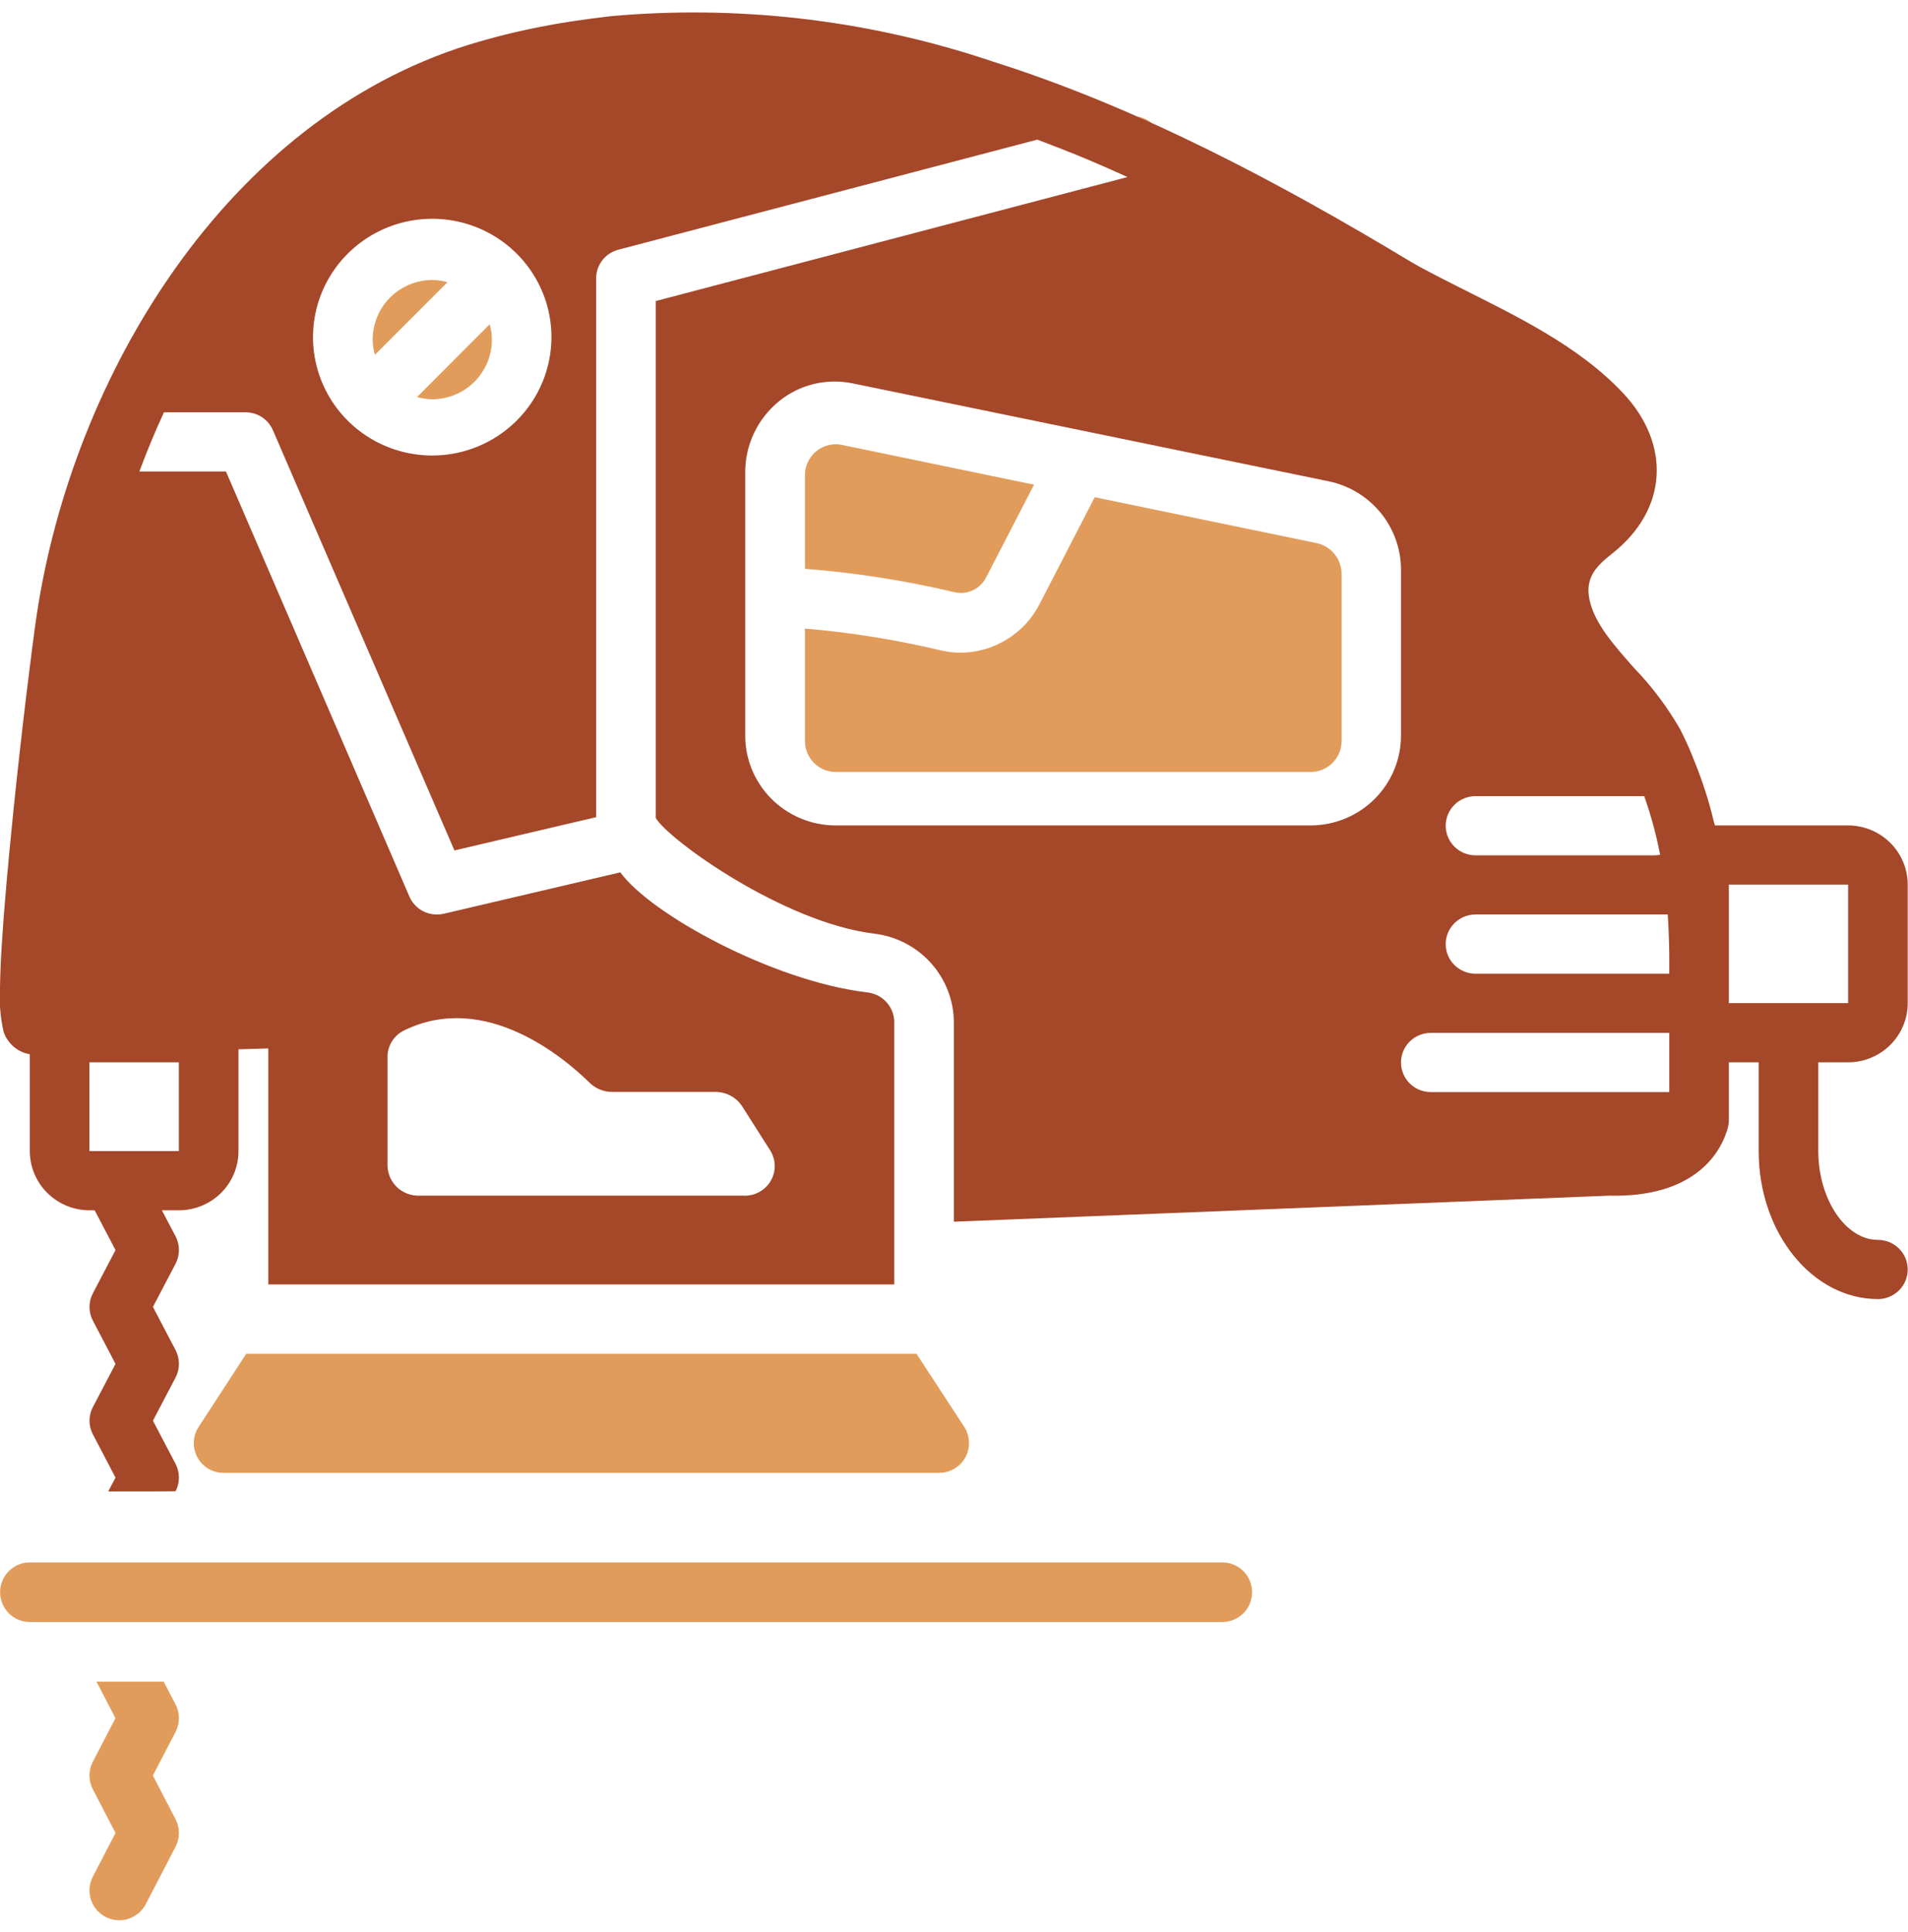<svg width="80" height="81" viewBox="0 0 80 81" fill="none" xmlns="http://www.w3.org/2000/svg">
<g clip-path="url(#clip0_441_4377)">
<path d="M7.36 71.451L6.865 70.498H4.047L4.842 72.028L3.892 73.856C3.8 74.034 3.752 74.231 3.751 74.432C3.751 74.632 3.799 74.83 3.892 75.008L4.843 76.841L3.892 78.673C3.816 78.819 3.77 78.978 3.756 79.142C3.742 79.305 3.76 79.47 3.809 79.627C3.859 79.783 3.939 79.928 4.044 80.054C4.15 80.18 4.279 80.283 4.425 80.359C4.571 80.435 4.73 80.481 4.893 80.495C5.057 80.509 5.222 80.491 5.378 80.442C5.535 80.392 5.68 80.312 5.806 80.207C5.931 80.101 6.035 79.972 6.111 79.826L7.361 77.418C7.453 77.24 7.501 77.042 7.501 76.842C7.501 76.641 7.453 76.444 7.361 76.266L6.41 74.433L7.36 72.605C7.453 72.426 7.501 72.228 7.501 72.028C7.501 71.827 7.453 71.629 7.36 71.451ZM51.251 65.497H1.251C0.92 65.498 0.603 65.629 0.369 65.864C0.135 66.098 0.004 66.416 0.004 66.747C0.004 67.078 0.135 67.396 0.369 67.63C0.603 67.865 0.92 67.996 1.251 67.997H51.251C51.582 67.996 51.899 67.865 52.133 67.63C52.367 67.396 52.498 67.078 52.498 66.747C52.498 66.416 52.367 66.098 52.133 65.864C51.899 65.629 51.582 65.498 51.251 65.497ZM55.238 22.775L45.9 20.844L43.594 25.312C43.283 25.924 42.81 26.438 42.227 26.799C41.644 27.161 40.974 27.356 40.288 27.363C40.012 27.362 39.738 27.33 39.469 27.269C37.588 26.821 35.677 26.514 33.75 26.35V31.025C33.74 31.368 33.865 31.701 34.099 31.951C34.334 32.202 34.657 32.35 35 32.362H55C55.343 32.35 55.667 32.202 55.901 31.951C56.135 31.701 56.261 31.368 56.25 31.025V24.087C56.256 23.786 56.159 23.492 55.975 23.253C55.791 23.014 55.531 22.846 55.238 22.775Z" fill="#E19C5B"/>
<path d="M41.369 24.163L43.356 20.319L35.237 18.638C35.051 18.61 34.86 18.623 34.678 18.676C34.497 18.73 34.33 18.822 34.188 18.947C34.046 19.072 33.933 19.227 33.858 19.4C33.782 19.573 33.745 19.761 33.75 19.95V23.844C35.87 24.01 37.974 24.34 40.044 24.831C40.308 24.887 40.583 24.851 40.824 24.729C41.064 24.608 41.257 24.408 41.369 24.163ZM47.663 4.888C47.881 4.981 48.1 5.081 48.312 5.181C48.132 5.018 47.904 4.916 47.663 4.888ZM17.488 16.644C17.695 16.703 17.909 16.735 18.125 16.738C18.788 16.737 19.423 16.473 19.892 16.005C20.36 15.536 20.624 14.9 20.625 14.238C20.623 14.02 20.591 13.803 20.531 13.594L17.488 16.644ZM18.125 11.738C17.462 11.739 16.827 12.002 16.358 12.471C15.889 12.94 15.626 13.575 15.625 14.238C15.628 14.453 15.659 14.668 15.719 14.875L18.762 11.831C18.555 11.771 18.341 11.739 18.125 11.738Z" fill="#E19C5B"/>
<path d="M77.489 44.534C78.151 44.533 78.787 44.272 79.255 43.806C79.724 43.341 79.987 42.711 79.988 42.053V37.084C79.987 36.427 79.724 35.796 79.255 35.331C78.787 34.866 78.151 34.604 77.489 34.603H71.902C71.889 34.548 71.871 34.498 71.858 34.442C71.659 33.607 71.398 32.788 71.077 31.992C70.894 31.512 70.686 31.042 70.452 30.584C69.917 29.648 69.266 28.781 68.515 28.004C67.671 27.048 66.871 26.149 66.653 25.175C66.447 24.251 66.89 23.761 67.578 23.221C69.952 21.36 70.058 18.612 68.053 16.479C66.165 14.469 63.516 13.222 61.085 11.994C60.279 11.585 59.579 11.231 59.117 10.952C53.642 7.652 47.718 4.501 41.6 2.572C41.475 2.528 41.35 2.485 41.225 2.448C36.207 0.814 30.907 0.21 25.647 0.674C25.635 0.679 25.622 0.681 25.609 0.68L25.29 0.717C24.416 0.823 23.553 0.947 22.684 1.12C21.668 1.317 20.662 1.568 19.672 1.871C9.487 5.028 3.038 15.765 1.538 25.789C1.338 27.141 0.907 30.615 0.557 34.039C0.556 34.085 0.551 34.13 0.544 34.175C0.488 34.715 0.438 35.224 0.394 35.701C0.394 35.72 0.388 35.732 0.388 35.751C0.369 35.974 0.35 36.185 0.332 36.39C0.327 36.406 0.324 36.423 0.325 36.439C0.307 36.65 0.288 36.855 0.269 37.066C0.088 39.094 0.013 40.471 0 41.414C-0.036 42.011 0.01 42.61 0.138 43.194C0.137 43.203 0.139 43.212 0.144 43.219C0.156 43.27 0.173 43.32 0.194 43.368L0.213 43.405C0.225 43.443 0.244 43.467 0.257 43.498C0.308 43.583 0.367 43.664 0.432 43.74C0.493 43.812 0.562 43.877 0.638 43.932C0.663 43.951 0.688 43.964 0.713 43.982C0.755 44.015 0.801 44.042 0.85 44.063C0.895 44.086 0.941 44.107 0.988 44.125C1.012 44.136 1.037 44.144 1.063 44.15C1.124 44.17 1.187 44.184 1.25 44.193V48.256C1.251 48.914 1.515 49.544 1.983 50.009C2.452 50.474 3.087 50.736 3.75 50.737H3.969L4.844 52.406L3.894 54.217C3.801 54.394 3.753 54.591 3.753 54.791C3.753 54.99 3.801 55.187 3.894 55.364L4.844 57.176L3.894 58.987C3.801 59.163 3.753 59.359 3.753 59.557C3.753 59.756 3.801 59.952 3.894 60.128L4.844 61.946L4.537 62.523C4.537 62.523 7.356 62.523 7.362 62.516C7.454 62.339 7.502 62.142 7.502 61.943C7.502 61.743 7.454 61.546 7.362 61.369L6.412 59.557L7.362 57.746C7.454 57.569 7.502 57.372 7.502 57.172C7.502 56.973 7.454 56.776 7.362 56.599L6.412 54.788L7.362 52.976C7.454 52.799 7.502 52.602 7.502 52.403C7.502 52.203 7.454 52.006 7.362 51.829L6.787 50.737H7.499C7.828 50.737 8.153 50.673 8.456 50.548C8.759 50.424 9.035 50.241 9.267 50.011C9.499 49.78 9.683 49.507 9.809 49.206C9.934 48.904 9.999 48.582 9.999 48.256V43.988C10.074 43.988 10.155 43.982 10.23 43.982C10.561 43.97 10.899 43.964 11.249 43.951V53.845H37.495V42.835C37.489 42.523 37.368 42.224 37.153 41.995C36.938 41.767 36.646 41.627 36.332 41.6C32.364 41.116 27.265 38.306 26.009 36.57L18.604 38.306C18.509 38.326 18.413 38.336 18.317 38.337C18.072 38.338 17.833 38.267 17.628 38.133C17.424 38 17.264 37.81 17.167 37.587L9.474 19.766H5.843C6.15 18.947 6.487 18.116 6.874 17.285H10.299C10.543 17.285 10.781 17.356 10.985 17.489C11.188 17.623 11.347 17.813 11.443 18.036L19.054 35.652L24.997 34.256V11.665C24.996 11.392 25.087 11.125 25.256 10.909C25.424 10.692 25.661 10.537 25.928 10.468L43.494 5.853C44.212 6.126 44.937 6.405 45.669 6.715C46.2 6.939 46.731 7.174 47.275 7.422L27.496 12.62V34.293C28.059 35.23 32.858 38.672 36.639 39.138C37.556 39.243 38.402 39.676 39.02 40.357C39.638 41.038 39.984 41.919 39.994 42.835V51.215L67.49 50.123C70.965 50.204 72.058 48.417 72.371 47.511C72.407 47.426 72.434 47.336 72.452 47.245C72.471 47.172 72.484 47.097 72.489 47.022V44.534H73.739V48.256C73.739 51.674 75.983 54.459 78.739 54.459C79.07 54.459 79.388 54.328 79.622 54.095C79.857 53.863 79.988 53.547 79.988 53.218C79.988 52.889 79.857 52.574 79.622 52.341C79.388 52.108 79.07 51.978 78.739 51.978C77.382 51.978 76.239 50.272 76.239 48.256V44.534H77.489ZM16.248 44.292C16.25 44.065 16.315 43.843 16.436 43.65C16.557 43.457 16.73 43.302 16.935 43.201C20.329 41.532 23.641 44.33 24.722 45.39C24.848 45.514 24.997 45.611 25.161 45.677C25.325 45.743 25.501 45.776 25.678 45.775H29.983C30.209 45.772 30.432 45.826 30.631 45.933C30.83 46.039 30.999 46.194 31.121 46.383L32.308 48.25C32.423 48.443 32.484 48.664 32.483 48.889C32.482 49.114 32.419 49.334 32.302 49.526C32.184 49.719 32.017 49.876 31.816 49.981C31.616 50.086 31.391 50.135 31.165 50.123H17.573C17.232 50.132 16.901 50.007 16.652 49.774C16.404 49.542 16.259 49.221 16.248 48.882V44.292ZM7.499 44.534V48.256H3.75V44.534H7.499ZM18.123 19.096C17.134 19.096 16.167 18.805 15.345 18.26C14.523 17.715 13.882 16.94 13.504 16.033C13.126 15.126 13.027 14.129 13.22 13.166C13.412 12.203 13.889 11.319 14.588 10.625C15.287 9.931 16.178 9.459 17.147 9.267C18.117 9.076 19.122 9.174 20.036 9.549C20.949 9.925 21.73 10.561 22.279 11.377C22.829 12.193 23.122 13.152 23.122 14.134C23.12 15.45 22.593 16.711 21.656 17.641C20.719 18.571 19.448 19.095 18.123 19.096ZM61.866 33.375H68.94C69.218 34.16 69.437 34.965 69.596 35.782C69.602 35.794 69.602 35.813 69.609 35.832C69.529 35.849 69.447 35.857 69.365 35.856H61.866C61.535 35.856 61.217 35.726 60.982 35.493C60.748 35.26 60.616 34.945 60.616 34.616C60.616 34.287 60.748 33.971 60.982 33.739C61.217 33.506 61.535 33.375 61.866 33.375ZM54.992 34.603H34.995C33.989 34.591 33.029 34.183 32.327 33.469C31.623 32.755 31.235 31.793 31.246 30.795V19.803C31.244 19.233 31.37 18.669 31.616 18.153C31.861 17.637 32.219 17.181 32.664 16.82C33.088 16.475 33.584 16.229 34.116 16.099C34.648 15.969 35.202 15.959 35.739 16.069L55.736 20.182C56.592 20.366 57.357 20.838 57.905 21.517C58.452 22.195 58.748 23.04 58.742 23.91V30.795C58.752 31.793 58.364 32.755 57.661 33.469C56.958 34.183 55.998 34.591 54.992 34.603ZM69.99 45.781H59.991C59.66 45.781 59.342 45.65 59.108 45.418C58.873 45.185 58.742 44.869 58.742 44.54C58.742 44.211 58.873 43.896 59.108 43.663C59.342 43.431 59.66 43.3 59.991 43.3H69.99V45.781ZM69.99 40.819H61.866C61.535 40.819 61.217 40.688 60.982 40.455C60.748 40.223 60.616 39.907 60.616 39.578C60.616 39.249 60.748 38.934 60.982 38.701C61.217 38.468 61.535 38.337 61.866 38.337H69.927C69.927 38.368 69.933 38.406 69.933 38.437C69.946 38.654 69.959 38.871 69.965 39.094C69.977 39.411 69.99 39.727 69.99 40.05L69.99 40.819ZM72.489 42.053V37.084H77.489V42.053H72.489Z" fill="#A54729"/>
<path d="M9.376 61.744H39.376C39.601 61.745 39.823 61.684 40.017 61.569C40.21 61.455 40.37 61.289 40.477 61.091C40.585 60.894 40.637 60.67 40.628 60.445C40.619 60.22 40.549 60.001 40.426 59.812L38.426 56.75H10.326L8.332 59.812C8.208 60 8.136 60.219 8.126 60.444C8.116 60.669 8.167 60.893 8.275 61.091C8.382 61.29 8.541 61.455 8.735 61.57C8.929 61.685 9.15 61.745 9.376 61.744Z" fill="#E19C5B"/>
</g>
<defs>
<clipPath id="clip0_441_4377">
<rect width="80" height="80" fill="white" transform="translate(0 0.5)"/>
</clipPath>
</defs>
</svg>
